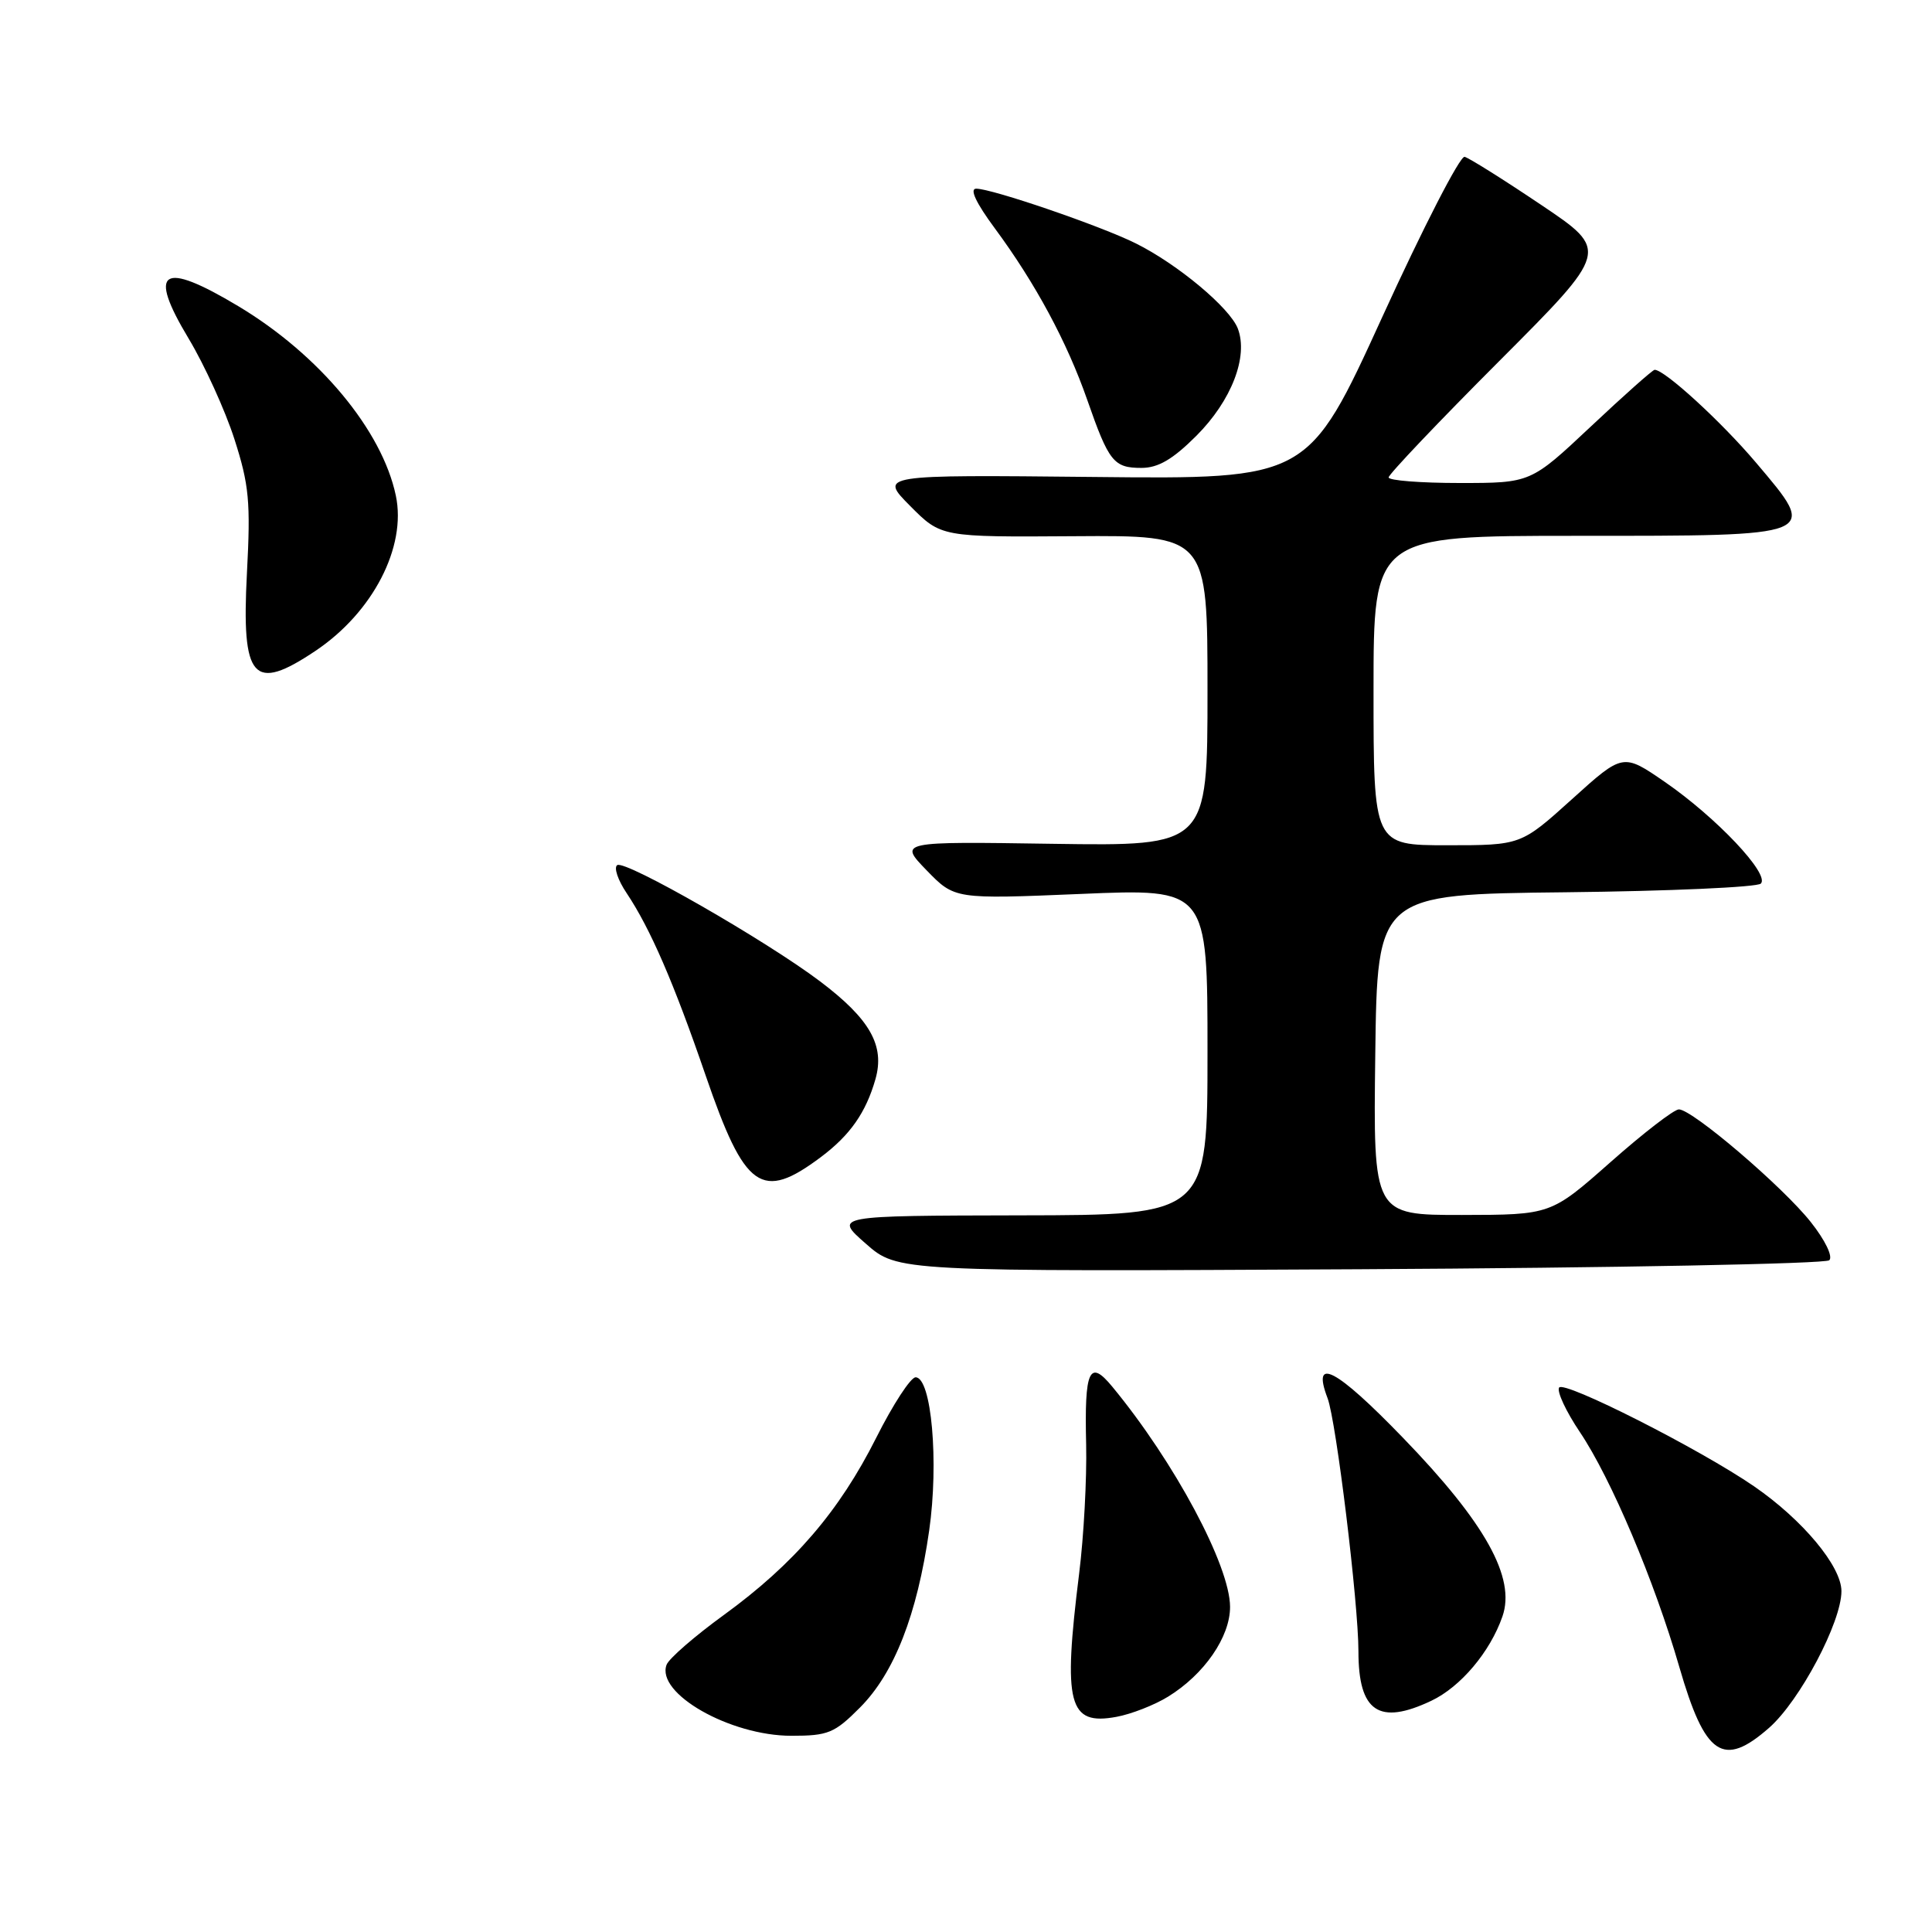 <?xml version="1.0" encoding="UTF-8" standalone="no"?>
<!DOCTYPE svg PUBLIC "-//W3C//DTD SVG 1.1//EN" "http://www.w3.org/Graphics/SVG/1.1/DTD/svg11.dtd" >
<svg xmlns="http://www.w3.org/2000/svg" xmlns:xlink="http://www.w3.org/1999/xlink" version="1.1" viewBox="0 0 256 256">
 <g >
 <path fill="currentColor"
d=" M 234.42 228.94 C 238.48 225.37 244.00 214.95 244.00 210.84 C 244.00 207.54 238.86 201.38 232.43 196.95 C 225.25 192.01 207.20 182.87 206.59 183.86 C 206.27 184.38 207.51 187.04 209.35 189.77 C 213.48 195.92 219.22 209.48 222.52 220.89 C 225.93 232.68 228.32 234.30 234.42 228.94 Z  M 113.96 226.25 C 118.50 221.69 121.52 213.97 123.12 202.81 C 124.42 193.74 123.43 182.50 121.32 182.50 C 120.67 182.50 118.32 186.10 116.11 190.50 C 111.20 200.26 105.21 207.23 95.93 213.98 C 92.06 216.79 88.64 219.76 88.33 220.58 C 86.87 224.38 96.73 230.00 104.87 230.00 C 109.74 230.00 110.58 229.65 113.96 226.25 Z  M 154.77 224.82 C 159.57 221.87 163.00 216.90 162.99 212.91 C 162.97 207.46 155.64 193.74 147.39 183.75 C 144.34 180.04 143.68 181.49 143.92 191.40 C 144.02 195.88 143.61 203.59 142.99 208.52 C 140.83 225.85 141.57 228.67 147.94 227.49 C 149.90 227.13 152.97 225.93 154.77 224.82 Z  M 189.66 225.36 C 193.54 223.52 197.45 218.89 199.08 214.19 C 200.87 209.07 196.82 201.79 185.89 190.50 C 177.02 181.32 173.76 179.62 175.91 185.27 C 177.05 188.27 180.00 212.44 180.00 218.82 C 180.00 226.82 182.71 228.66 189.66 225.36 Z  M 242.39 166.99 C 242.89 166.50 241.85 164.34 239.94 161.93 C 236.22 157.23 224.24 147.00 222.46 147.00 C 221.82 147.00 217.75 150.14 213.40 153.99 C 205.50 160.97 205.50 160.97 193.73 160.99 C 181.96 161.00 181.96 161.00 182.23 139.75 C 182.50 118.50 182.50 118.50 207.47 118.23 C 221.20 118.08 232.84 117.56 233.32 117.08 C 234.55 115.85 227.41 108.30 220.60 103.61 C 215.05 99.79 215.05 99.79 208.29 105.90 C 201.53 112.00 201.53 112.00 191.76 112.00 C 182.00 112.00 182.00 112.00 182.00 91.50 C 182.00 71.00 182.00 71.00 208.96 71.00 C 241.33 71.00 241.00 71.13 232.67 61.29 C 228.10 55.89 220.58 49.00 219.25 49.00 C 218.99 49.00 215.19 52.38 210.81 56.50 C 202.83 64.00 202.83 64.00 193.42 64.00 C 188.24 64.00 184.00 63.67 184.00 63.26 C 184.00 62.86 190.58 55.93 198.63 47.87 C 213.25 33.22 213.25 33.22 204.20 27.14 C 199.22 23.79 194.66 20.93 194.07 20.78 C 193.47 20.62 188.56 30.17 183.16 42.00 C 173.34 63.50 173.34 63.50 144.92 63.20 C 116.50 62.91 116.50 62.91 120.60 67.04 C 124.70 71.17 124.70 71.17 142.35 71.05 C 160.00 70.93 160.00 70.93 160.00 91.52 C 160.00 112.11 160.00 112.11 139.54 111.81 C 119.08 111.50 119.08 111.50 122.79 115.33 C 126.50 119.15 126.50 119.15 143.25 118.45 C 160.00 117.74 160.00 117.74 160.00 139.37 C 160.00 161.00 160.00 161.00 135.25 161.04 C 110.50 161.09 110.50 161.09 114.72 164.79 C 118.94 168.50 118.94 168.50 180.22 168.18 C 213.92 168.00 241.90 167.46 242.39 166.99 Z  M 108.77 153.32 C 112.64 150.42 114.73 147.44 116.00 143.00 C 117.27 138.55 115.29 135.04 108.67 130.04 C 101.49 124.62 82.89 113.95 81.79 114.63 C 81.31 114.93 81.86 116.60 83.03 118.34 C 86.17 123.04 89.28 130.21 93.50 142.50 C 98.70 157.64 100.91 159.21 108.77 153.32 Z  M 41.82 86.23 C 49.41 81.14 53.89 72.47 52.45 65.67 C 50.63 57.01 42.28 46.98 31.56 40.56 C 21.42 34.49 19.51 35.74 25.00 44.87 C 27.10 48.37 29.83 54.36 31.06 58.18 C 33.01 64.25 33.22 66.50 32.72 75.94 C 31.98 90.05 33.52 91.80 41.82 86.23 Z  M 158.52 57.75 C 163.18 53.09 165.43 47.26 164.02 43.54 C 162.97 40.80 156.05 35.01 150.50 32.25 C 145.89 29.95 131.46 25.00 129.35 25.00 C 128.44 25.00 129.33 26.89 131.83 30.27 C 137.20 37.54 141.39 45.32 144.07 53.00 C 146.93 61.20 147.57 62.00 151.25 62.00 C 153.46 62.00 155.40 60.87 158.52 57.75 Z "/>
</g>
</svg>
